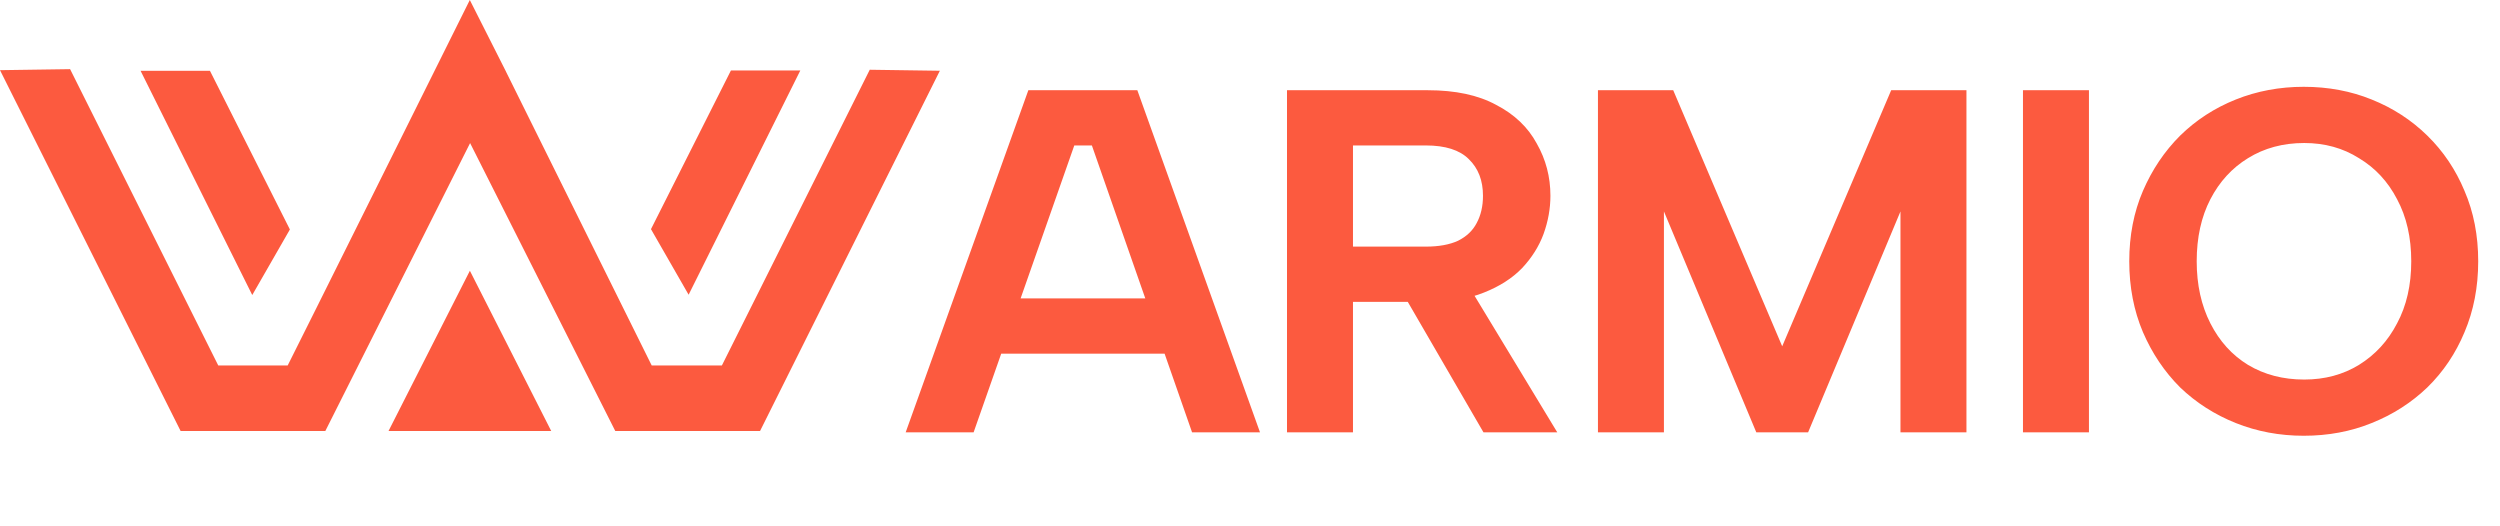 <svg width="266" height="56" viewBox="0 0 266 56" fill="none" xmlns="http://www.w3.org/2000/svg">
<path d="M22.337 7.53L30.844 24.416L26.84 31.392L14.955 7.53L22.337 7.53Z" fill="#FC5A3F"/>
<path fill-rule="evenodd" clip-rule="evenodd" d="M49.988 0C49.988 0 30.701 38.751 30.61 38.884H23.222L7.459 7.358L0 7.466L19.218 45.861L19.218 45.86H34.614L34.614 45.861L34.614 45.86H34.616L34.615 45.859L50.018 15.223L65.466 45.861L65.466 45.86H80.87L80.869 45.859L100 7.528L92.541 7.421L76.809 38.884H69.342L69.341 38.885L53.838 7.626L53.84 7.622L49.988 0Z" fill="#FC5A3F"/>
<path d="M77.772 7.496L69.264 24.382L73.269 31.358L85.154 7.496L77.772 7.496Z" fill="#FC5A3F"/>
<path d="M49.995 28.807L58.65 45.859H41.339L49.995 28.807Z" fill="#FC5A3F"/>
<path d="M116.176 15.476H114.304L103.592 46H96.364L109.416 9.6H121.012L134.064 46H126.836L116.176 15.476ZM104.268 31.752H125.484V37.628H104.268V31.752ZM157.789 20.832C157.789 19.203 157.287 17.903 156.281 16.932C155.311 15.961 153.785 15.476 151.705 15.476H143.957V26.24H151.705C153.092 26.24 154.236 26.032 155.137 25.616C156.039 25.165 156.697 24.541 157.113 23.744C157.564 22.912 157.789 21.941 157.789 20.832ZM151.913 9.6C154.86 9.6 157.287 10.12 159.193 11.16C161.135 12.165 162.573 13.535 163.509 15.268C164.48 16.967 164.965 18.821 164.965 20.832C164.965 22.184 164.723 23.536 164.237 24.888C163.752 26.205 162.989 27.419 161.949 28.528C160.909 29.603 159.557 30.469 157.893 31.128C156.264 31.787 154.271 32.116 151.913 32.116H143.957V46H136.937V9.6H151.913ZM155.865 29.776L165.693 46H157.841L148.429 29.776H155.865ZM177.042 46H170.022V9.6H178.03L189.626 36.848L201.222 9.6H209.23V46H202.21V22.496L192.382 46H186.87L177.042 22.496V46ZM215.244 9.6H222.264V46H215.244V9.6ZM245.117 46.364C242.552 46.364 240.143 45.913 237.889 45.012C235.636 44.111 233.66 42.845 231.961 41.216C230.297 39.552 228.98 37.593 228.009 35.34C227.039 33.052 226.553 30.539 226.553 27.8C226.553 25.061 227.039 22.565 228.009 20.312C228.98 18.059 230.297 16.1 231.961 14.436C233.66 12.772 235.636 11.489 237.889 10.588C240.143 9.687 242.552 9.236 245.117 9.236C247.717 9.236 250.127 9.687 252.345 10.588C254.599 11.489 256.575 12.772 258.273 14.436C259.972 16.1 261.289 18.059 262.225 20.312C263.196 22.565 263.681 25.061 263.681 27.8C263.681 30.539 263.196 33.052 262.225 35.34C261.289 37.593 259.972 39.552 258.273 41.216C256.575 42.845 254.599 44.111 252.345 45.012C250.127 45.913 247.717 46.364 245.117 46.364ZM245.169 40.384C247.353 40.384 249.295 39.864 250.993 38.824C252.727 37.749 254.079 36.276 255.049 34.404C256.055 32.532 256.557 30.331 256.557 27.8C256.557 25.269 256.055 23.068 255.049 21.196C254.079 19.324 252.727 17.868 250.993 16.828C249.295 15.753 247.353 15.216 245.169 15.216C242.916 15.216 240.923 15.753 239.189 16.828C237.491 17.868 236.156 19.324 235.185 21.196C234.215 23.068 233.729 25.269 233.729 27.8C233.729 30.296 234.215 32.497 235.185 34.404C236.156 36.311 237.491 37.784 239.189 38.824C240.923 39.864 242.916 40.384 245.169 40.384Z" fill="#FC5A3F"/>
</svg>
